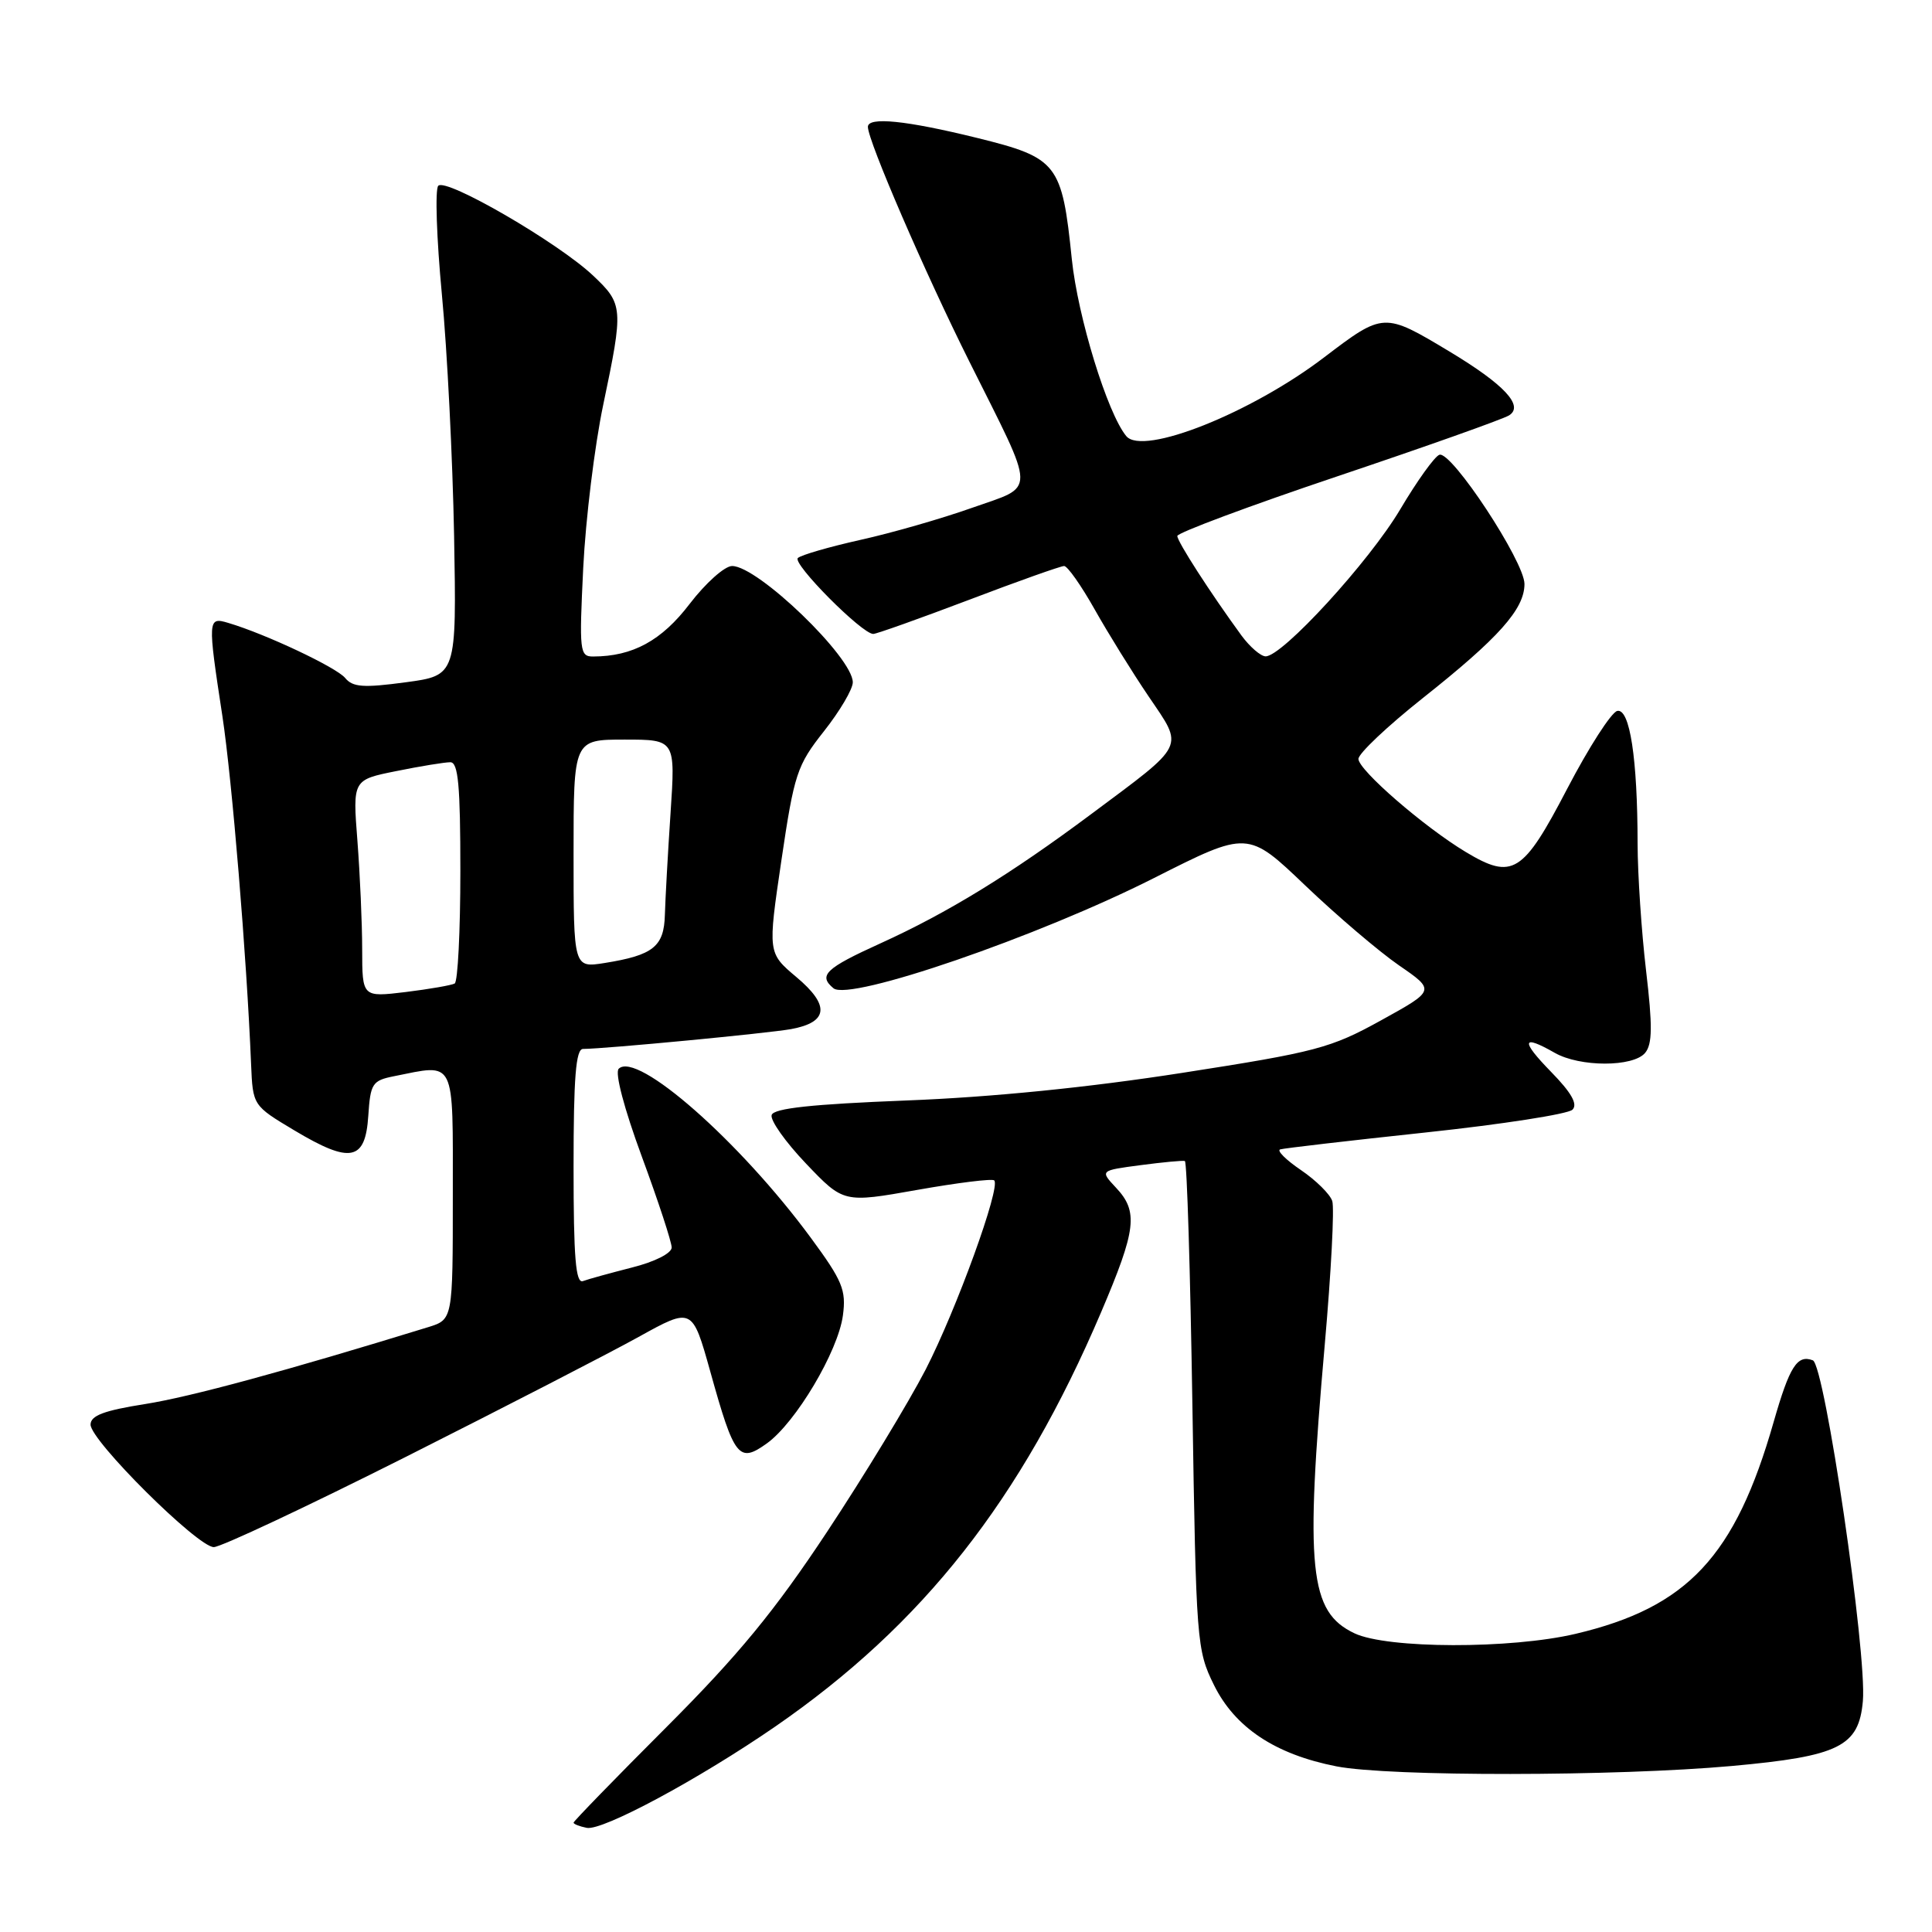 <?xml version="1.0" encoding="UTF-8" standalone="no"?>
<!DOCTYPE svg PUBLIC "-//W3C//DTD SVG 1.1//EN" "http://www.w3.org/Graphics/SVG/1.1/DTD/svg11.dtd" >
<svg xmlns="http://www.w3.org/2000/svg" xmlns:xlink="http://www.w3.org/1999/xlink" version="1.1" viewBox="0 0 256 256">
 <g >
 <path fill="currentColor"
d=" M 102.72 228.78 C 122.31 215.26 135.30 198.74 145.90 173.88 C 150.57 162.92 150.86 160.54 147.87 157.37 C 145.75 155.10 145.75 155.10 151.12 154.39 C 154.08 154.00 156.72 153.75 157.00 153.84 C 157.28 153.92 157.72 168.51 158.00 186.25 C 158.49 217.56 158.57 218.64 160.85 223.26 C 163.63 228.91 168.97 232.46 177.08 234.05 C 184.09 235.42 214.11 235.39 229.50 234.00 C 243.71 232.71 246.31 231.42 246.84 225.40 C 247.40 219.08 241.78 180.85 240.21 180.25 C 238.14 179.46 237.13 181.05 235.02 188.41 C 229.93 206.23 223.61 212.99 208.78 216.49 C 200.18 218.52 183.81 218.48 179.47 216.42 C 173.49 213.58 172.91 207.98 175.54 178.14 C 176.38 168.60 176.83 160.05 176.53 159.14 C 176.24 158.24 174.37 156.39 172.38 155.04 C 170.39 153.69 169.15 152.45 169.63 152.30 C 170.11 152.15 178.78 151.14 188.90 150.06 C 199.03 148.98 207.78 147.62 208.36 147.04 C 209.09 146.31 208.22 144.78 205.50 142.00 C 201.47 137.87 201.64 137.01 206.00 139.50 C 209.33 141.41 216.41 141.41 217.99 139.51 C 218.95 138.35 218.98 135.95 218.11 128.59 C 217.50 123.40 217.00 115.86 216.99 111.83 C 216.98 100.48 215.96 93.86 214.30 94.20 C 213.52 94.37 210.54 99.00 207.67 104.50 C 201.80 115.77 200.43 116.62 194.23 112.90 C 188.69 109.57 180.00 102.03 180.00 100.56 C 180.00 99.85 183.82 96.24 188.49 92.53 C 198.60 84.52 202.00 80.71 202.00 77.38 C 202.00 74.41 192.33 59.72 190.73 60.26 C 190.11 60.46 187.78 63.71 185.55 67.47 C 181.45 74.40 169.88 87.03 167.69 86.97 C 167.04 86.95 165.61 85.71 164.51 84.22 C 160.38 78.56 156.00 71.77 156.00 71.02 C 156.00 70.60 165.56 67.03 177.25 63.10 C 188.94 59.17 199.16 55.54 199.96 55.04 C 201.97 53.78 199.32 50.94 192.05 46.57 C 183.38 41.36 183.32 41.37 175.47 47.34 C 165.77 54.74 151.44 60.44 149.24 57.79 C 146.74 54.78 142.81 41.98 142.02 34.33 C 140.72 21.66 140.14 20.91 129.49 18.28 C 120.08 15.96 115.00 15.44 115.00 16.81 C 115.00 18.65 122.56 36.14 128.43 47.88 C 137.40 65.84 137.38 64.25 128.77 67.30 C 124.77 68.72 118.12 70.63 114.00 71.54 C 109.88 72.46 106.15 73.54 105.72 73.94 C 104.94 74.66 114.21 84.00 115.71 84.00 C 116.14 84.00 121.83 81.97 128.35 79.50 C 134.86 77.02 140.56 75.00 141.00 75.00 C 141.45 75.00 143.27 77.59 145.05 80.75 C 146.83 83.91 150.05 89.11 152.22 92.31 C 156.89 99.20 157.26 98.43 144.58 107.88 C 133.85 115.88 125.54 120.97 116.64 125.01 C 109.37 128.31 108.39 129.25 110.44 130.95 C 112.56 132.71 137.55 124.11 152.92 116.34 C 165.34 110.06 165.34 110.06 172.95 117.33 C 177.14 121.33 182.73 126.09 185.38 127.92 C 190.19 131.23 190.19 131.23 183.00 135.20 C 176.32 138.89 174.40 139.40 156.65 142.16 C 144.27 144.09 131.34 145.39 120.08 145.82 C 107.61 146.31 102.54 146.85 102.25 147.74 C 102.02 148.42 104.08 151.33 106.81 154.19 C 111.78 159.40 111.78 159.40 121.53 157.67 C 126.89 156.72 131.49 156.15 131.74 156.41 C 132.63 157.29 126.73 173.53 122.66 181.46 C 120.40 185.83 114.53 195.51 109.60 202.96 C 102.66 213.45 97.87 219.28 88.32 228.84 C 81.54 235.62 76.00 241.33 76.00 241.51 C 76.00 241.70 76.79 242.01 77.75 242.20 C 79.83 242.62 92.62 235.74 102.72 228.78 Z  M 53.76 193.05 C 66.82 186.47 80.70 179.32 84.62 177.15 C 91.73 173.21 91.73 173.21 94.12 181.75 C 97.30 193.17 97.90 193.92 101.61 191.26 C 105.43 188.52 111.05 179.08 111.69 174.30 C 112.14 170.94 111.64 169.72 107.42 163.99 C 98.03 151.24 84.38 139.22 81.98 141.62 C 81.45 142.15 82.70 146.89 85.04 153.24 C 87.22 159.15 89.00 164.57 89.00 165.30 C 89.00 166.06 86.77 167.19 83.75 167.95 C 80.86 168.69 77.94 169.49 77.25 169.75 C 76.28 170.11 76.00 166.67 76.00 154.61 C 76.00 142.79 76.30 139.00 77.25 138.99 C 80.26 138.97 101.81 136.91 104.83 136.36 C 109.77 135.45 109.99 133.21 105.53 129.47 C 101.73 126.27 101.73 126.27 103.54 114.00 C 105.24 102.52 105.60 101.42 109.18 96.89 C 111.28 94.23 113.00 91.32 113.00 90.41 C 113.00 87.12 100.43 75.00 97.01 75.00 C 96.02 75.00 93.50 77.26 91.39 80.01 C 87.68 84.88 83.84 86.98 78.60 86.99 C 76.81 87.00 76.74 86.33 77.28 75.25 C 77.60 68.79 78.79 59.06 79.93 53.64 C 82.63 40.77 82.59 40.30 78.58 36.51 C 73.95 32.14 59.07 23.51 58.07 24.62 C 57.63 25.10 57.85 31.57 58.55 39.00 C 59.26 46.42 59.98 60.83 60.17 71.00 C 60.50 89.50 60.50 89.50 53.73 90.41 C 48.15 91.16 46.74 91.06 45.73 89.83 C 44.57 88.43 35.21 84.01 30.25 82.54 C 27.52 81.72 27.50 82.01 29.47 94.90 C 30.75 103.36 32.68 126.65 33.27 141.00 C 33.50 146.49 33.50 146.49 39.00 149.78 C 46.44 154.23 48.41 153.84 48.80 147.86 C 49.08 143.58 49.33 143.18 52.18 142.61 C 60.45 140.96 60.00 140.05 60.00 158.42 C 60.00 174.84 60.00 174.84 56.75 175.85 C 37.75 181.70 25.28 185.08 19.25 186.04 C 13.78 186.90 12.00 187.57 12.00 188.77 C 12.00 190.89 26.19 205.00 28.33 205.00 C 29.26 205.00 40.70 199.62 53.76 193.05 Z  M 47.99 125.82 C 47.99 122.34 47.70 115.86 47.36 111.42 C 46.73 103.33 46.73 103.33 52.53 102.17 C 55.72 101.52 58.93 101.00 59.67 101.00 C 60.72 101.00 61.00 104.07 61.00 115.44 C 61.00 123.38 60.66 130.08 60.25 130.32 C 59.84 130.55 56.91 131.06 53.75 131.45 C 48.00 132.14 48.00 132.14 47.99 125.82 Z  M 76.00 113.13 C 76.00 98.00 76.00 98.00 82.75 98.00 C 89.50 98.00 89.50 98.00 88.85 107.75 C 88.49 113.11 88.16 119.17 88.10 121.21 C 87.99 125.43 86.56 126.57 80.13 127.60 C 76.00 128.26 76.00 128.26 76.00 113.13 Z "/>
</g>
</svg>